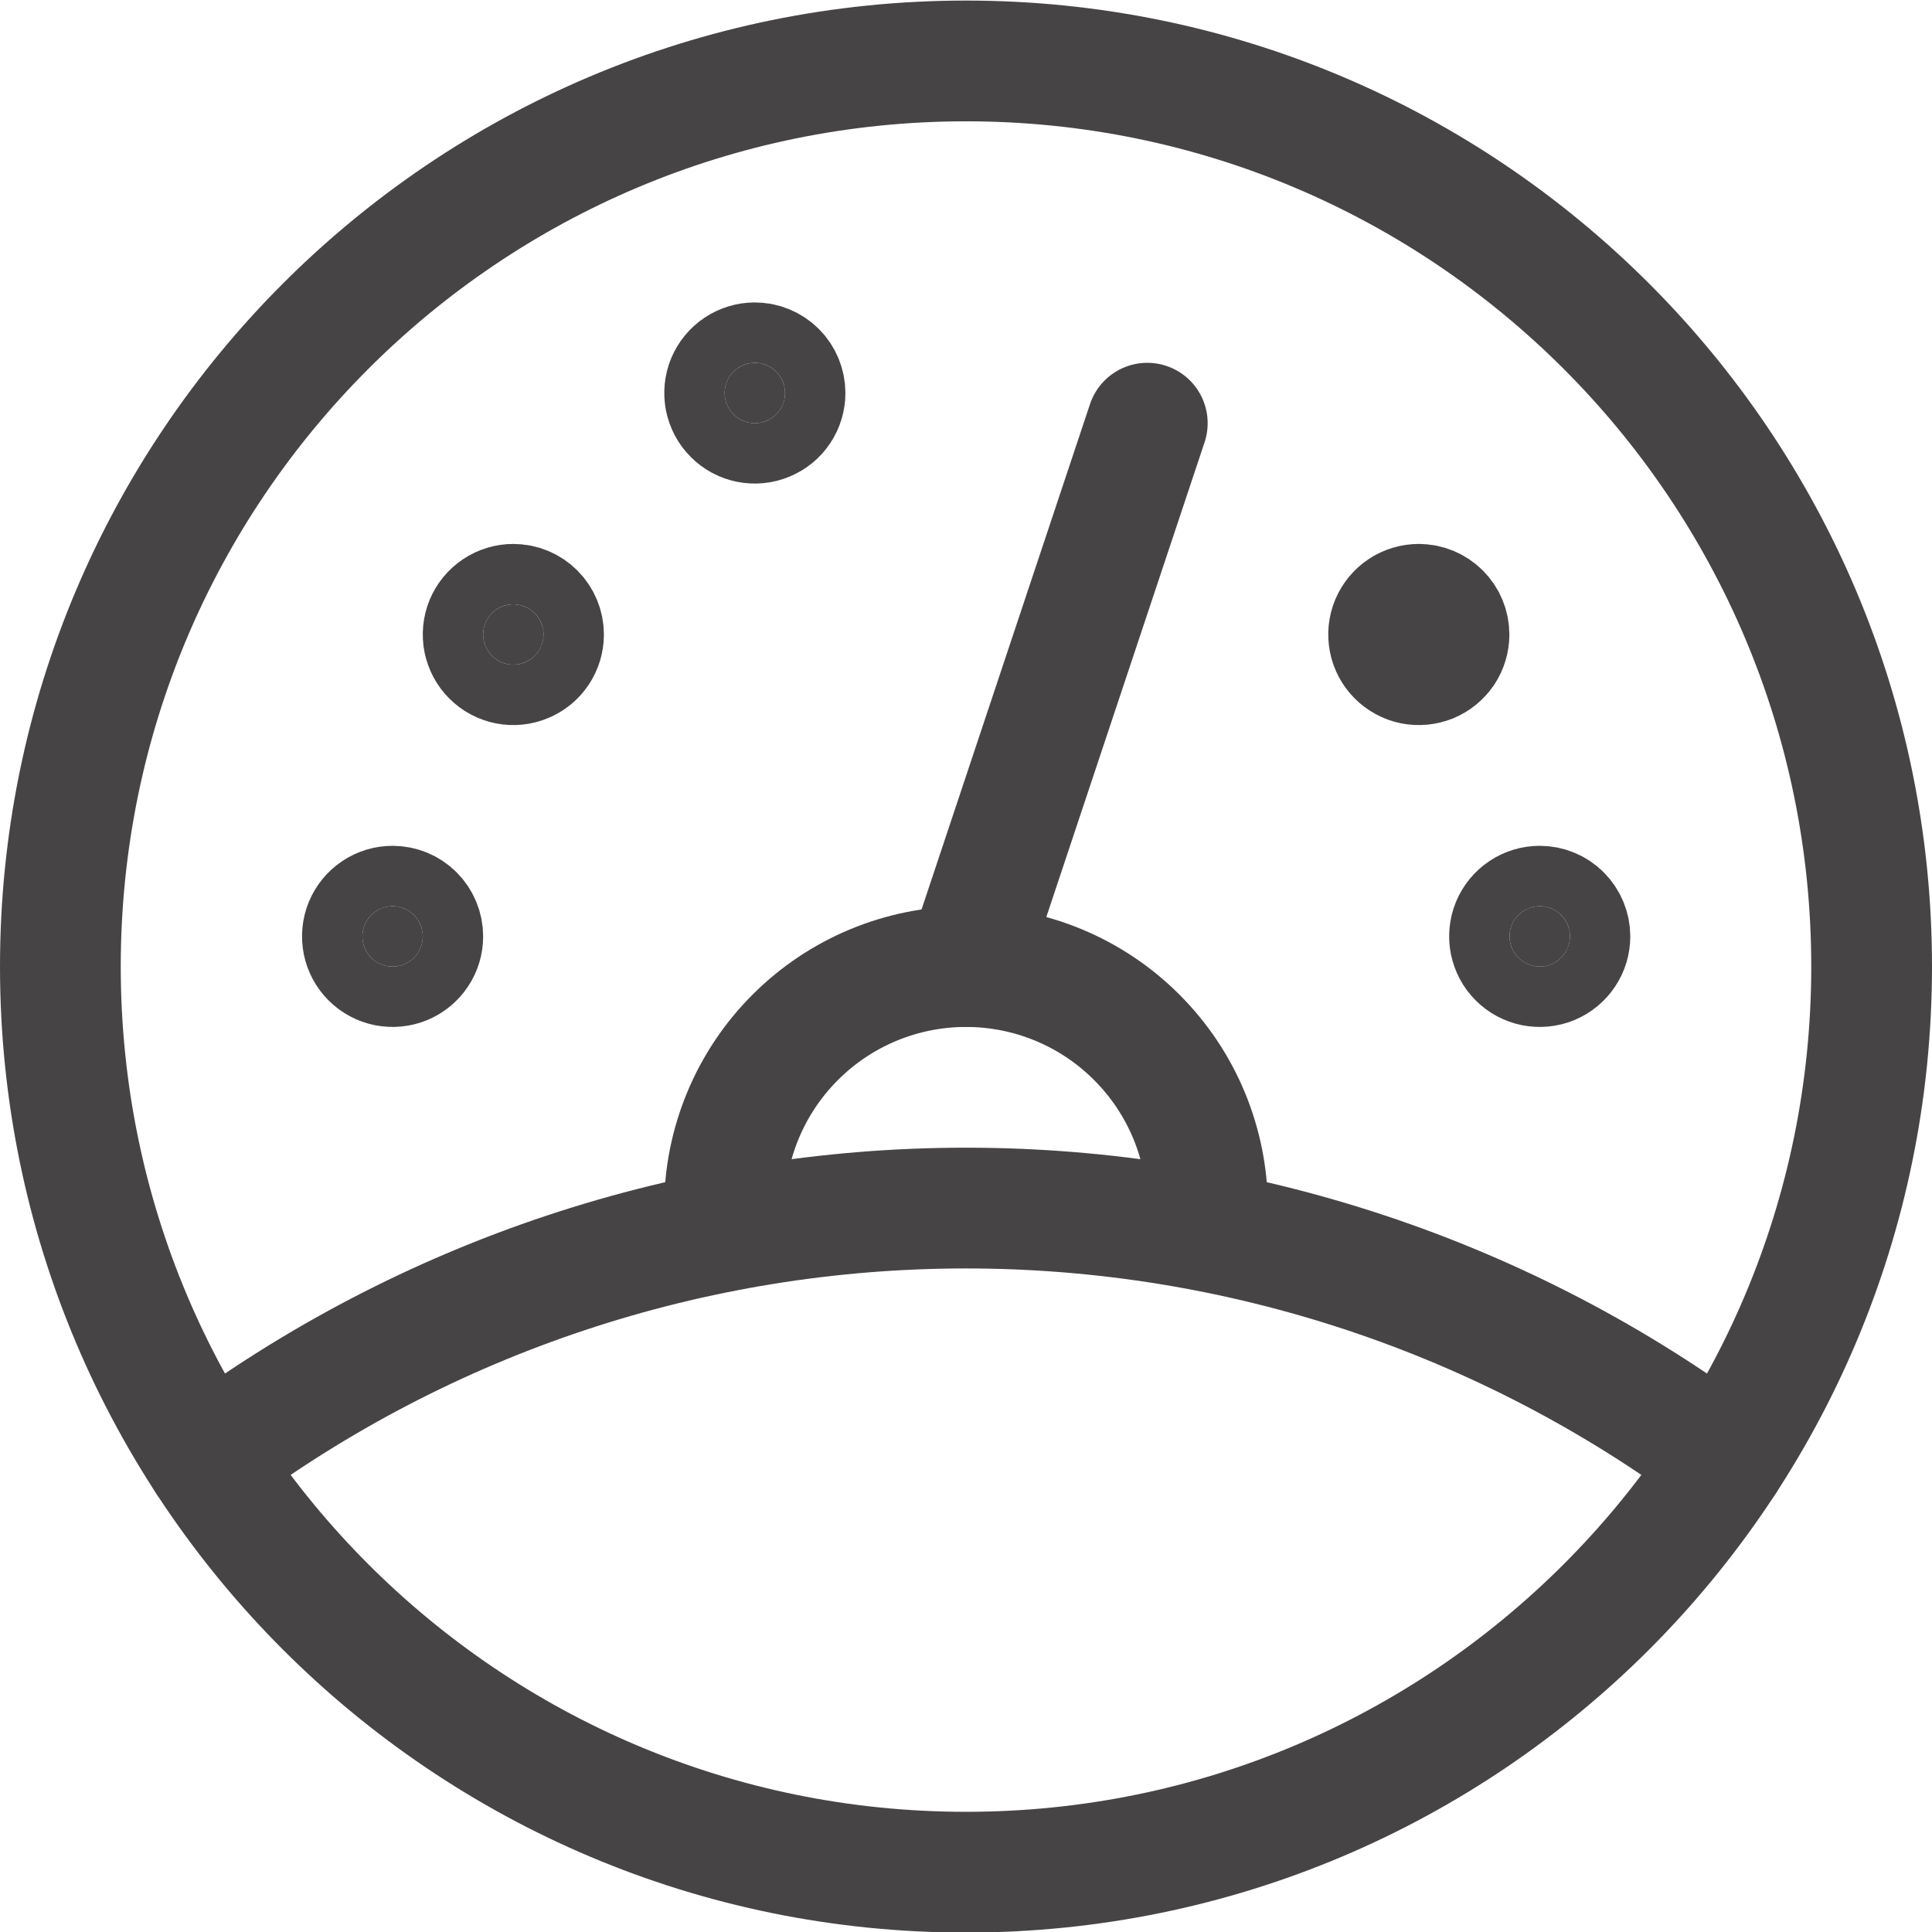 <svg width="24" height="24" viewBox="0 0 24 24" fill="none" xmlns="http://www.w3.org/2000/svg">
<g clip-path="url(#clip0)">
<path d="M9 15.292V15.007C9 14.211 9.316 13.448 9.879 12.886C10.441 12.323 11.204 12.007 12 12.007C12.796 12.007 13.559 12.323 14.121 12.886C14.684 13.448 15 14.211 15 15.007V15.292" stroke="#474445" stroke-width="1.5" stroke-linecap="round" stroke-linejoin="round"/>
<path d="M14.252 5.257L12.002 12.007" stroke="#474445" stroke-width="1.5" stroke-linecap="round" stroke-linejoin="round"/>
<path d="M6.377 7.507C6.303 7.507 6.23 7.529 6.169 7.57C6.107 7.611 6.059 7.67 6.03 7.739C6.002 7.807 5.995 7.882 6.009 7.955C6.024 8.028 6.059 8.095 6.112 8.147C6.164 8.2 6.231 8.235 6.304 8.25C6.377 8.264 6.452 8.257 6.52 8.228C6.589 8.2 6.648 8.152 6.689 8.09C6.73 8.029 6.752 7.956 6.752 7.882C6.752 7.783 6.712 7.687 6.642 7.617C6.572 7.547 6.476 7.507 6.377 7.507Z" fill="#474445" stroke="#474445" stroke-width="1.5" stroke-linecap="round" stroke-linejoin="round"/>
<path d="M19.127 11.257C19.053 11.257 18.98 11.279 18.919 11.32C18.857 11.361 18.809 11.42 18.78 11.489C18.752 11.557 18.745 11.632 18.759 11.705C18.774 11.778 18.809 11.845 18.862 11.897C18.914 11.95 18.981 11.985 19.054 12C19.127 12.014 19.202 12.007 19.27 11.979C19.339 11.95 19.398 11.902 19.439 11.84C19.48 11.779 19.502 11.706 19.502 11.632C19.502 11.533 19.462 11.437 19.392 11.367C19.322 11.296 19.226 11.257 19.127 11.257Z" fill="#474445" stroke="#474445" stroke-width="1.5" stroke-linecap="round" stroke-linejoin="round"/>
<path d="M17.627 7.507C17.553 7.507 17.48 7.528 17.418 7.569C17.356 7.61 17.308 7.669 17.279 7.737C17.25 7.806 17.243 7.881 17.257 7.954C17.271 8.027 17.307 8.094 17.359 8.146C17.412 8.199 17.478 8.235 17.551 8.25C17.624 8.264 17.699 8.257 17.768 8.229C17.837 8.2 17.895 8.152 17.937 8.091C17.978 8.029 18 7.956 18 7.882C18 7.783 17.96 7.687 17.89 7.617C17.82 7.547 17.724 7.507 17.625 7.507" fill="#474445"/>
<path d="M17.627 7.507C17.553 7.507 17.48 7.528 17.418 7.569C17.356 7.61 17.308 7.669 17.279 7.737C17.25 7.806 17.243 7.881 17.257 7.954C17.271 8.027 17.307 8.094 17.359 8.146C17.412 8.199 17.478 8.235 17.551 8.25C17.624 8.264 17.699 8.257 17.768 8.229C17.837 8.2 17.895 8.152 17.937 8.091C17.978 8.029 18 7.956 18 7.882C18 7.783 17.96 7.687 17.89 7.617C17.82 7.547 17.724 7.507 17.625 7.507" stroke="#474445" stroke-width="1.5" stroke-linecap="round" stroke-linejoin="round"/>
<path d="M9.377 4.507C9.303 4.507 9.23 4.529 9.169 4.57C9.107 4.611 9.059 4.67 9.03 4.739C9.002 4.807 8.995 4.882 9.009 4.955C9.024 5.028 9.059 5.095 9.112 5.147C9.164 5.2 9.231 5.235 9.304 5.25C9.377 5.264 9.452 5.257 9.52 5.228C9.589 5.2 9.648 5.152 9.689 5.09C9.73 5.029 9.752 4.956 9.752 4.882C9.752 4.783 9.712 4.687 9.642 4.617C9.572 4.547 9.476 4.507 9.377 4.507Z" fill="#474445" stroke="#474445" stroke-width="1.5" stroke-linecap="round" stroke-linejoin="round"/>
<path d="M21.431 18.142C18.708 16.107 15.399 15.007 12 15.007C8.6 15.007 5.292 16.107 2.569 18.142" stroke="#474445" stroke-width="1.5" stroke-linecap="round" stroke-linejoin="round"/>
<path d="M12 23.257C18.213 23.257 23.25 18.22 23.25 12.007C23.25 5.794 18.213 0.757 12 0.757C5.787 0.757 0.75 5.794 0.75 12.007C0.75 18.22 5.787 23.257 12 23.257Z" stroke="#474445" stroke-width="1.5" stroke-linecap="round" stroke-linejoin="round"/>
<path d="M4.877 11.257C4.803 11.257 4.73 11.279 4.669 11.32C4.607 11.361 4.559 11.42 4.53 11.489C4.502 11.557 4.495 11.632 4.509 11.705C4.524 11.778 4.559 11.845 4.612 11.897C4.664 11.95 4.731 11.985 4.804 12C4.877 12.014 4.952 12.007 5.02 11.979C5.089 11.95 5.148 11.902 5.189 11.84C5.23 11.779 5.252 11.706 5.252 11.632C5.252 11.533 5.212 11.437 5.142 11.367C5.072 11.296 4.976 11.257 4.877 11.257Z" fill="#474445" stroke="#474445" stroke-width="1.5" stroke-linecap="round" stroke-linejoin="round"/>
</g>
<defs>
<clipPath id="clip0">
<rect width="24" height="24" fill="white"/>
</clipPath>
</defs>
</svg>
